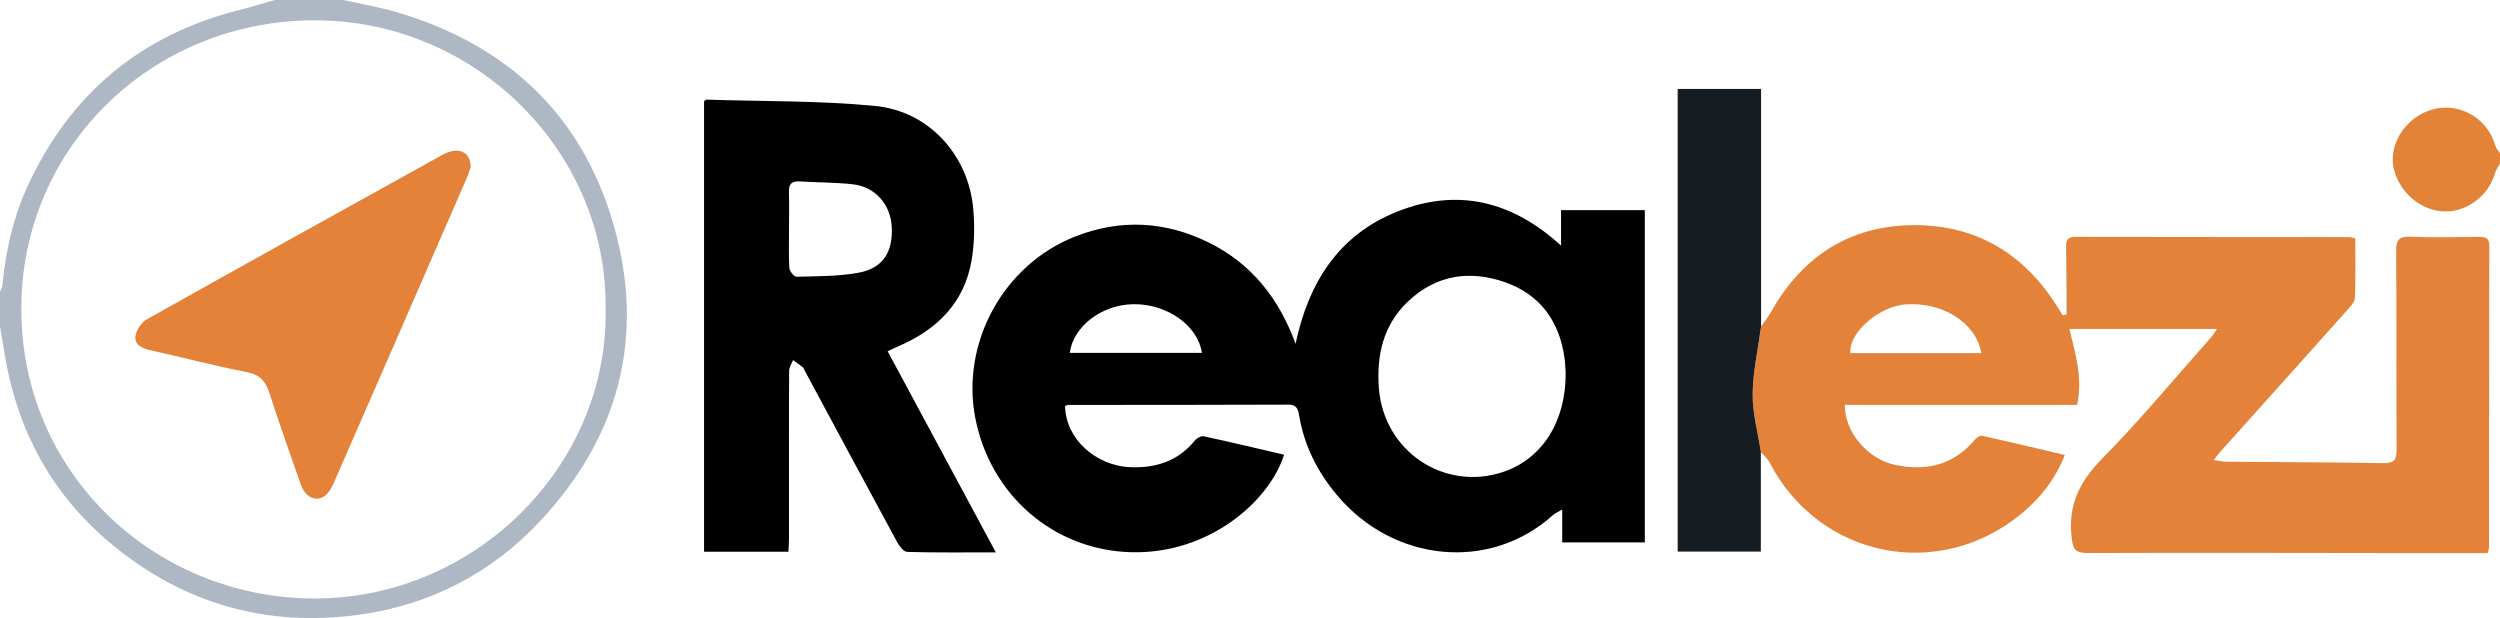 <svg xmlns="http://www.w3.org/2000/svg" width="182" height="45" viewBox="0 0 182 45" fill="none">
  <g clip-path="url(#clip0_715_34631)">
    <path d="M24.995 0C26.243 0.278 27.509 0.494 28.735 0.845C37.222 3.29 42.754 8.765 44.891 17.186C46.85 24.908 44.92 31.88 39.444 37.805C35.837 41.71 31.338 44.048 26.084 44.762C19.407 45.666 13.397 43.957 8.191 39.671C3.899 36.136 1.377 31.591 0.407 26.178C0.267 25.384 0.133 24.586 0 23.788C0 22.936 0 22.079 0 21.226C0.063 21.062 0.163 20.904 0.181 20.736C0.418 18.273 0.944 15.883 1.981 13.614C5.084 6.829 10.257 2.503 17.574 0.688C18.389 0.487 19.189 0.231 19.996 0C21.662 0 23.329 0 24.995 0ZM44.087 22.624C44.306 11.177 34.73 1.5 22.962 1.479C11.127 1.46 1.611 10.653 1.552 22.372C1.489 34.376 11.164 43.481 22.762 43.569C34.478 43.657 44.228 34.002 44.091 22.624H44.087Z" fill="#AEB8C4"/>
    <path d="M182 11.894C181.878 12.125 181.715 12.344 181.644 12.593C181.182 14.2 179.697 15.375 178.075 15.393C176.39 15.415 174.79 14.156 174.305 12.432C173.891 10.957 174.642 9.278 176.116 8.385C178.241 7.096 180.967 8.187 181.648 10.584C181.707 10.793 181.881 10.972 182.004 11.162V11.894H182Z" fill="#E38338"/>
    <path d="M128.207 23.759C128.433 23.441 128.689 23.137 128.877 22.8C131.125 18.76 134.547 16.443 139.235 16.392C143.734 16.341 147.218 18.368 149.647 22.131C149.821 22.401 149.992 22.672 150.166 22.947C150.258 22.928 150.351 22.91 150.447 22.892C150.447 22.588 150.447 22.288 150.447 21.984C150.436 20.645 150.436 19.302 150.41 17.962C150.399 17.475 150.536 17.245 151.084 17.245C157.749 17.259 164.411 17.256 171.076 17.263C171.161 17.263 171.25 17.307 171.465 17.366C171.465 18.793 171.498 20.242 171.439 21.691C171.424 21.999 171.102 22.325 170.865 22.592C167.784 26.043 164.692 29.483 161.604 32.927C161.486 33.059 161.382 33.205 161.16 33.494C161.571 33.549 161.849 33.611 162.123 33.615C165.918 33.648 169.714 33.651 173.505 33.717C174.313 33.732 174.476 33.45 174.472 32.722C174.446 27.906 174.476 23.086 174.442 18.27C174.435 17.475 174.635 17.201 175.468 17.234C177.131 17.3 178.801 17.263 180.463 17.248C180.922 17.248 181.219 17.307 181.219 17.882C181.204 25.197 181.208 32.517 181.2 39.833C181.2 39.946 181.148 40.063 181.1 40.264C179.215 40.264 177.342 40.264 175.468 40.264C167.633 40.257 159.797 40.231 151.962 40.261C151.066 40.261 150.917 39.986 150.817 39.145C150.54 36.806 151.369 35.082 153.021 33.406C155.813 30.57 158.357 27.496 161.001 24.517C161.115 24.385 161.204 24.231 161.4 23.946H150.655C151.088 25.772 151.639 27.529 151.214 29.476H134.306C134.269 31.437 135.965 33.428 137.968 33.845C140.26 34.325 142.245 33.845 143.786 31.99C143.9 31.851 144.152 31.69 144.297 31.723C146.27 32.162 148.24 32.63 150.321 33.121C149.61 34.903 148.54 36.253 147.185 37.377C141.134 42.387 132.417 40.608 128.818 33.655C128.67 33.373 128.403 33.15 128.192 32.901C127.978 31.503 127.581 30.098 127.596 28.7C127.615 27.053 127.989 25.41 128.211 23.766L128.207 23.759ZM144.245 25.706C143.837 23.459 141.401 21.97 138.716 22.16C136.909 22.288 134.61 24.103 134.702 25.706H144.245Z" fill="#E38238"/>
    <path d="M77.54 29.552C77.558 31.887 79.725 33.918 82.317 34.013C84.161 34.079 85.783 33.56 86.986 32.066C87.127 31.895 87.449 31.719 87.641 31.763C89.593 32.184 91.533 32.648 93.481 33.102C92.411 36.484 88.041 40.337 82.379 40.202C76.707 40.067 72.063 36.03 70.993 30.383C69.96 24.948 73.052 19.287 78.243 17.23C81.543 15.923 84.823 16.092 88.001 17.658C91.13 19.203 93.118 21.746 94.318 25.029C95.251 20.601 97.436 17.105 101.724 15.404C106.067 13.676 110.059 14.599 113.644 17.881V15.298H119.742V39.485H113.729V37.091C113.407 37.282 113.218 37.355 113.077 37.479C108.508 41.629 101.453 40.974 97.317 36.026C95.895 34.325 94.933 32.41 94.573 30.222C94.496 29.746 94.37 29.457 93.781 29.457C88.445 29.479 83.109 29.475 77.773 29.479C77.714 29.479 77.658 29.512 77.536 29.549L77.54 29.552ZM113.981 27.159C113.962 26.892 113.955 26.46 113.895 26.039C113.521 23.404 112.136 21.457 109.6 20.557C107.012 19.642 104.542 19.997 102.483 21.966C100.68 23.693 100.206 25.878 100.383 28.257C100.728 32.835 105.123 35.796 109.426 34.358C112.255 33.41 113.999 30.712 113.981 27.159ZM87.501 25.688C87.197 23.682 84.953 22.116 82.516 22.145C80.224 22.171 78.132 23.752 77.88 25.688H87.501Z" fill="black"/>
    <path d="M51.256 40.165V7.374C51.334 7.319 51.382 7.253 51.43 7.253C55.522 7.385 59.632 7.319 63.698 7.711C67.627 8.088 70.504 11.294 70.852 15.195C70.963 16.428 70.941 17.706 70.737 18.924C70.219 22.02 68.238 23.993 65.398 25.208C65.176 25.303 64.961 25.413 64.62 25.57C67.238 30.434 69.827 35.25 72.496 40.213C70.223 40.213 68.134 40.239 66.049 40.18C65.798 40.173 65.483 39.777 65.328 39.492C63.069 35.334 60.832 31.166 58.592 26.998C58.547 26.917 58.529 26.811 58.466 26.756C58.229 26.566 57.977 26.39 57.733 26.211C57.636 26.467 57.455 26.723 57.451 26.979C57.429 28.992 57.437 31.001 57.437 33.014C57.437 35.086 57.437 37.161 57.437 39.232C57.437 39.529 57.411 39.825 57.396 40.165H51.253H51.256ZM57.44 16.677C57.44 17.621 57.407 18.569 57.466 19.51C57.481 19.74 57.807 20.15 57.981 20.147C59.488 20.106 61.017 20.125 62.487 19.858C64.268 19.535 65.013 18.361 64.92 16.523C64.839 14.888 63.72 13.599 62.084 13.416C60.799 13.274 59.499 13.288 58.21 13.208C57.577 13.168 57.414 13.457 57.433 14.028C57.466 14.91 57.44 15.795 57.44 16.681V16.677Z" fill="black"/>
    <path d="M128.207 23.759C127.989 25.402 127.611 27.045 127.593 28.692C127.578 30.09 127.974 31.492 128.189 32.894C128.189 35.294 128.189 37.695 128.189 40.155H122.134V6.474H128.207V23.755V23.759Z" fill="#171C23"/>
    <path d="M34.267 12.154C34.204 12.333 34.112 12.652 33.982 12.956C30.783 20.308 27.58 27.66 24.365 35.005C24.199 35.386 23.999 35.807 23.688 36.067C23.058 36.586 22.233 36.22 21.91 35.302C21.133 33.091 20.344 30.881 19.626 28.648C19.348 27.788 18.955 27.283 17.982 27.093C15.626 26.632 13.305 26.021 10.961 25.501C10.361 25.369 9.791 25.109 9.857 24.498C9.909 24.048 10.283 23.474 10.687 23.247C17.837 19.232 25.013 15.261 32.19 11.283C33.319 10.657 34.249 10.99 34.267 12.158V12.154Z" fill="#E38238"/>
  </g>
  <defs>
    <clipPath id="clip0_715_34631">
      <rect width="182" height="45" fill="white"/>
    </clipPath>
  </defs>
</svg>